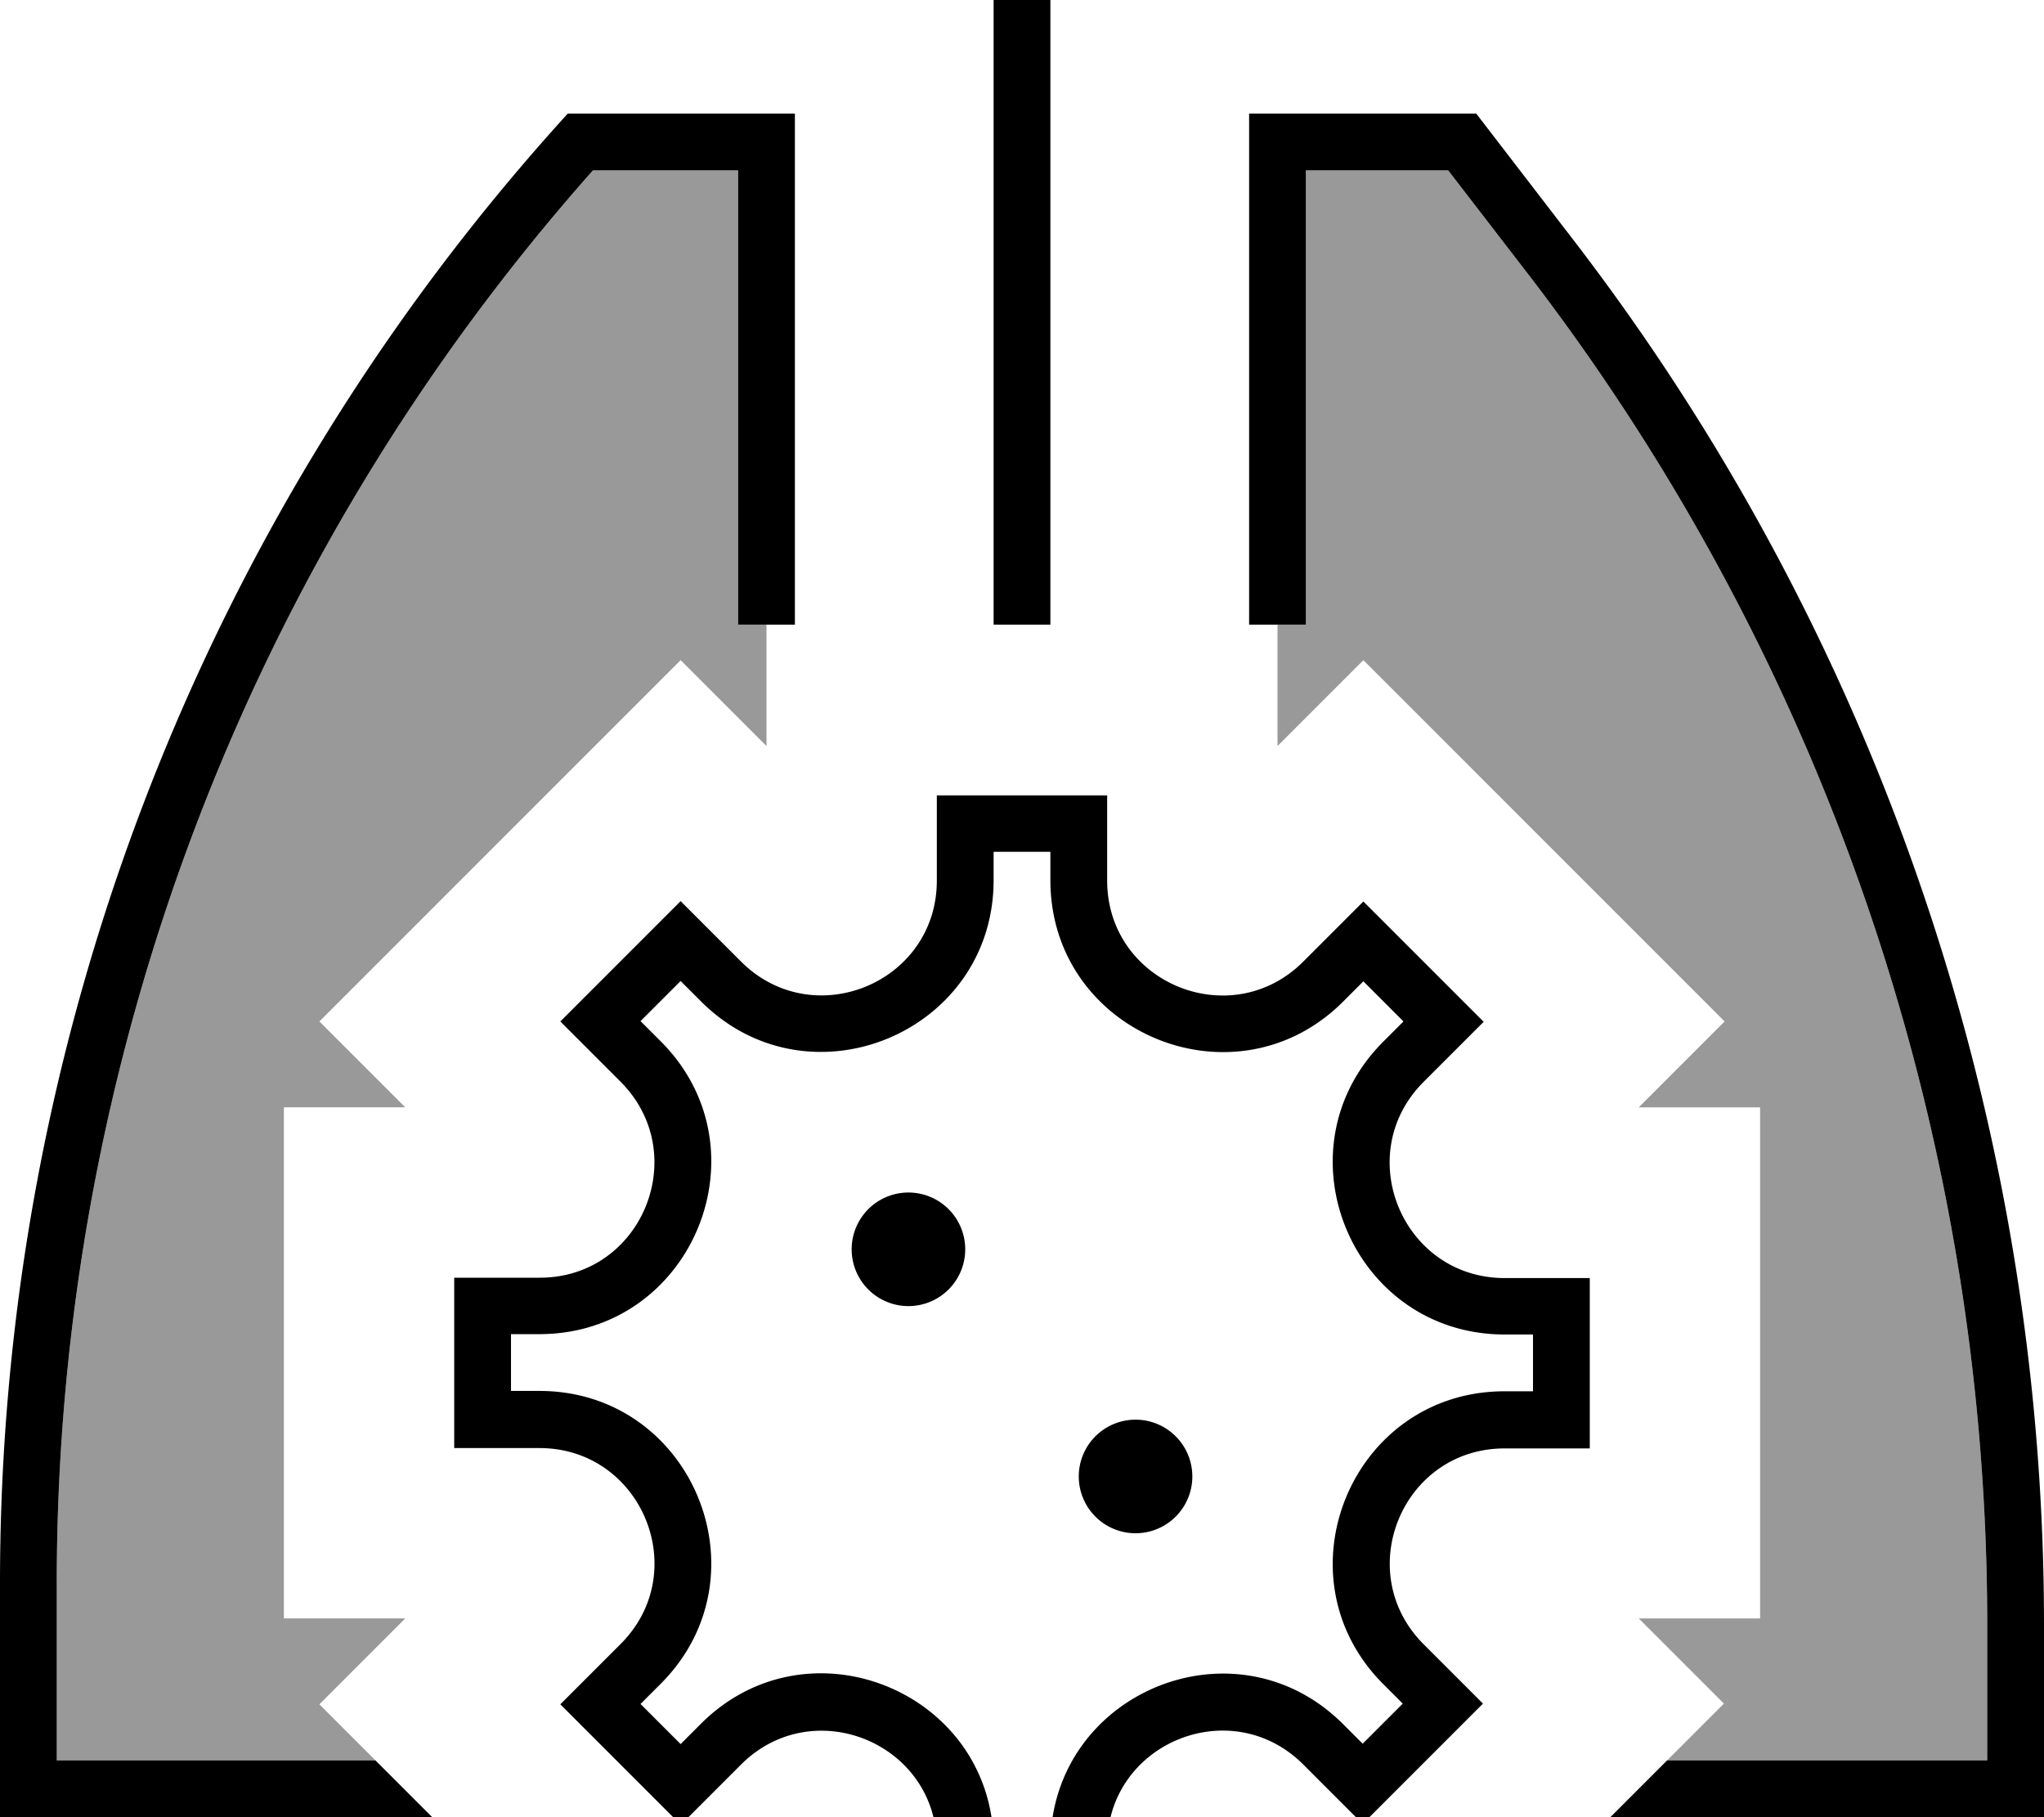 <svg xmlns="http://www.w3.org/2000/svg" viewBox="0 0 576 512"><!--! Font Awesome Pro 7.0.0 by @fontawesome - https://fontawesome.com License - https://fontawesome.com/license (Commercial License) Copyright 2025 Fonticons, Inc. --><path opacity=".4" fill="currentColor" d="M16 445.9C16 299.1 69.8 157.6 167.1 48l40.9 0 0 128 8 0 0 34.2-24.2-24.2-101.8 101.8 24.2 24.2-34.2 0 0 144 34.2 0-24.2 24.2 15.8 15.8-89.8 0 0-50.1zM360 176l8 0 0-128 40.1 0 22.5 29.2C514.5 186.3 560 320.1 560 457.7l0 38.3-90.2 0 16-16-24-24 34.2 0 0-144-34.2 0 24.2-24.2-101.8-101.8-24.2 24.2 0-34.2z"/><path fill="currentColor" d="M296 8l0 168-16 0 0-176 16 0 0 8zM224 48l0 128-16 0 0-128-40.9 0C69.8 157.6 16 299.1 16 445.9l0 50.1 89.8 0 16 16-121.8 0 0-66.1C0 292.8 57 145.2 160 32l64 0 0 16zm144 0l0 128-16 0 0-144 64 0 27.3 35.5C529.3 179.3 576 316.5 576 457.7l0 54.3-122.2 0 16-16 90.2 0 0-38.3c0-137.6-45.5-271.4-129.4-380.5L408.1 48 368 48zM280 520l0 8 16 0 0-8c0-43 52-64.7 82.5-34.2l0 0 5.5 5.5 11.3-11.3-5.5-5.5C359.4 444.1 380.9 392 424 392l8 0 0-16-8.1 0c-43-.1-64.5-52.1-34.1-82.5l5.7-5.7-11.3-11.3-5.7 5.7C348.1 312.6 296 291.1 296 248l0-8-16 0 0 8c0 43-52.1 64.6-82.5 34.1l-5.7-5.7-11.3 11.3 5.7 5.7 0 0c30.4 30.4 8.9 82.4-34.1 82.5l-8.1 0 0 16 8 0c43.1 0 64.6 52.1 34.2 82.5l-5.7 5.7 11.3 11.3 5.7-5.7c30.4-30.4 82.5-8.9 82.5 34.1l0 0zm-88.2-5.9c-17-17-28.3-28.3-33.9-33.9 8.5-8.5 14.1-14.1 17-17 20.4-20.4 5.9-55.2-22.9-55.2l-24 0 0-48 24.1 0c28.8 0 43.1-34.8 22.8-55.2-2.8-2.8-8.5-8.5-17-17 17-17 28.3-28.3 33.9-33.9 8.5 8.5 14.1 14.1 17 17 20.4 20.4 55.2 6 55.2-22.8l0-24 48 0 0 24c0 28.8 34.8 43.2 55.2 22.9 2.8-2.8 8.5-8.5 17-17 17 17 28.3 28.3 33.9 33.9-8.5 8.5-14.1 14.1-17 17-20.3 20.4-5.9 55.1 22.8 55.2l24.1 0 0 48-24 0c-28.8 0-43.2 34.8-22.8 55.2L417.9 480c-17 17-28.3 28.3-33.9 33.9-8.5-8.5-14.1-14.1-16.8-16.8-20.4-20.3-55.2-5.9-55.2 22.9l0 24-48 0 0-24c0-28.8-34.8-43.2-55.2-22.8-2.8 2.8-8.5 8.5-17 17zM256 336a16 16 0 1 1 0 32 16 16 0 1 1 0-32zm48 80a16 16 0 1 1 32 0 16 16 0 1 1 -32 0z"/></svg>